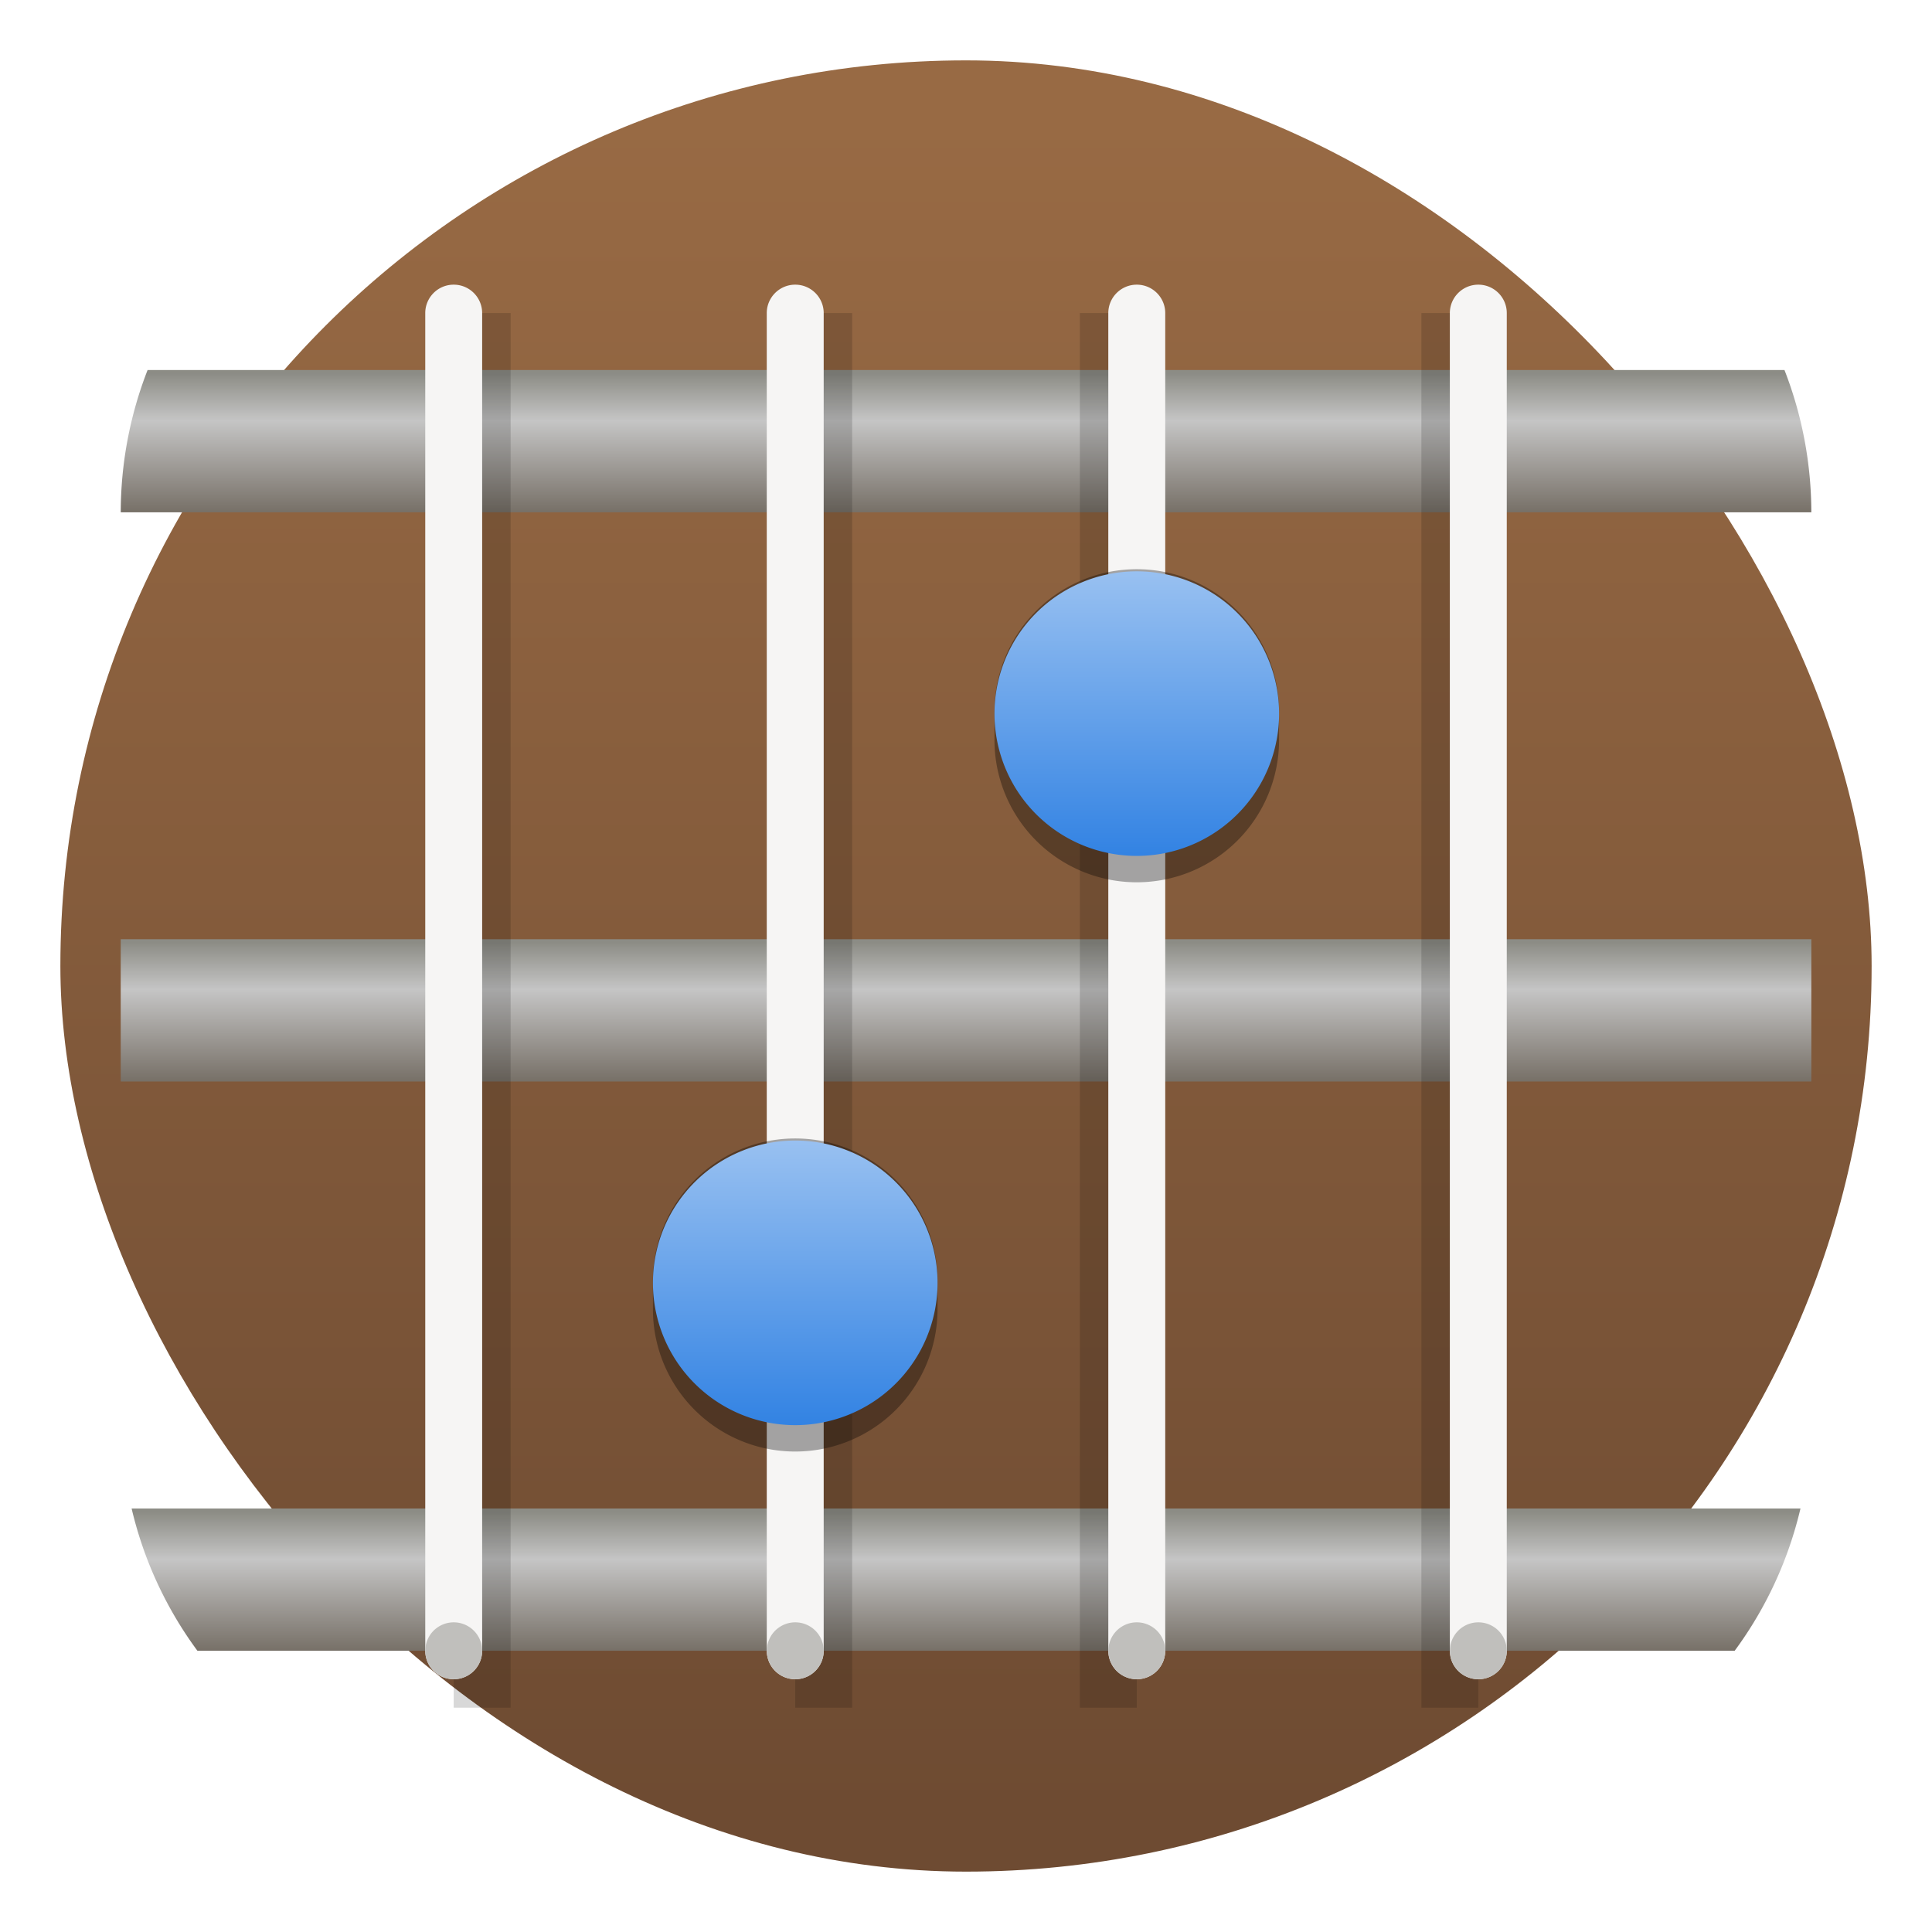 <svg xmlns="http://www.w3.org/2000/svg" xmlns:xlink="http://www.w3.org/1999/xlink" width="64" height="64"><defs><linearGradient id="b"><stop offset="0" stop-color="#99c1f1"/><stop offset="1" stop-color="#3383e3"/></linearGradient><linearGradient id="a" gradientUnits="userSpaceOnUse"><stop offset="0" stop-color="#746d64"/><stop offset=".667" stop-color="#c5c5c5"/><stop offset="1" stop-color="#8c8c85"/></linearGradient><linearGradient xlink:href="#a" id="f" x1="64" x2="64" y1="250" y2="246" gradientTransform="matrix(.538 0 0 1.179 -2.463 -277.67)"/><linearGradient xlink:href="#a" id="e" x1="64" x2="64" y1="222" y2="218" gradientTransform="matrix(.538 0 0 1.179 -2.463 -225.81)"/><linearGradient xlink:href="#a" id="g" x1="64" x2="64" y1="250" y2="246" gradientTransform="matrix(.538 0 0 1.179 -2.463 -239.95)"/><linearGradient id="d" x1="32.001" x2="32.001" y1="3.969" y2="59.971" gradientUnits="userSpaceOnUse"><stop offset="0" stop-color="#986a44"/><stop offset="1" stop-color="#6e4b32"/></linearGradient><linearGradient xlink:href="#b" id="s" x1="37.657" x2="37.657" y1="18.856" y2="28.284" gradientUnits="userSpaceOnUse"/><linearGradient xlink:href="#b" id="u" x1="26.343" x2="26.343" y1="37.713" y2="47.141" gradientUnits="userSpaceOnUse"/><filter id="l" width="1.761" height="1.031" x="-.381" y="-.016" color-interpolation-filters="sRGB"><feGaussianBlur stdDeviation=".299"/></filter><filter id="m" width="1.761" height="1.031" x="-.381" y="-.016" color-interpolation-filters="sRGB"><feGaussianBlur stdDeviation=".299"/></filter><filter id="j" width="1.761" height="1.031" x="-.38" y="-.016" color-interpolation-filters="sRGB"><feGaussianBlur stdDeviation=".299"/></filter><filter id="h" width="1.761" height="1.031" x="-.38" y="-.016" color-interpolation-filters="sRGB"><feGaussianBlur stdDeviation=".299"/></filter><filter id="t" width="1.333" height="1.303" x="-.166" y="-.151" color-interpolation-filters="sRGB"><feGaussianBlur stdDeviation=".654"/></filter><filter id="n" width="1.333" height="1.303" x="-.166" y="-.151" color-interpolation-filters="sRGB"><feGaussianBlur stdDeviation=".654"/></filter></defs><rect width="60" height="60" x="2" y="2" fill="url(#d)" rx="30" ry="30"/><path fill="url(#e)" d="M3.999 31.113h56.004v4.714H3.999z"/><path fill="url(#f)" d="M4.889 12.258A13 13 0 0 0 4 16.971h56.002a13 13 0 0 0-.889-4.713z"/><path fill="url(#g)" d="M4.36 49.971a12.9 12.9 0 0 0 2.18 4.713h50.923a12.9 12.9 0 0 0 2.18-4.713z"/><path fill-opacity=".153" d="M15.03 10.37h1.885v46.2h-1.886z" filter="url(#h)"/><path fill="#f6f5f4" d="M15.03 9.43c.52 0 .942.421.942.942v44.312a.942.942 0 1 1-1.885 0V10.372c0-.52.421-.942.942-.942m0 0"/><path fill="#c0bfbc" d="M15.972 54.684a.942.942 0 1 1-1.884 0 .942.942 0 0 1 1.884 0m0 0"/><path fill-opacity=".153" d="M26.343 10.37h1.886v46.2h-1.886z" filter="url(#j)"/><path fill="#f6f5f4" d="M26.343 9.43c.521 0 .943.421.943.942v44.312a.942.942 0 1 1-1.886 0V10.372c0-.52.422-.942.943-.942m0 0"/><path fill="#c0bfbc" d="M27.286 54.684a.942.942 0 1 1-1.884 0 .942.942 0 0 1 1.884 0m0 0"/><path fill-opacity=".153" d="M35.772 10.37h1.885v46.2h-1.885z" filter="url(#l)"/><path fill="#f6f5f4" d="M37.657 9.43c.521 0 .943.421.943.942v44.312a.942.942 0 1 1-1.886 0V10.372c0-.52.422-.942.943-.942m0 0"/><path fill="#c0bfbc" d="M38.6 54.684a.942.942 0 1 1-1.884 0 .942.942 0 0 1 1.884 0m0 0"/><path fill-opacity=".153" d="M47.086 10.37h1.885v46.2h-1.885z" filter="url(#m)"/><path fill="#f6f5f4" d="M48.971 9.43c.521 0 .943.421.943.942v44.312a.942.942 0 1 1-1.886 0V10.372c0-.52.422-.942.943-.942m0 0"/><path fill="#c0bfbc" d="M49.914 54.684a.942.942 0 1 1-1.884 0 .942.942 0 0 1 1.884 0m0 0"/><path d="M37.657 18.856a4.714 4.714 0 0 1 4.714 4.714v.943a4.714 4.714 0 1 1-9.428 0v-.943a4.714 4.714 0 0 1 4.714-4.714" filter="url(#n)" opacity=".579"/><path fill="url(#s)" d="M42.371 23.57a4.714 4.714 0 1 1-9.427.001 4.714 4.714 0 0 1 9.427 0"/><path d="M26.343 37.713a4.714 4.714 0 0 1 4.714 4.714v.943a4.714 4.714 0 1 1-9.428 0v-.943a4.714 4.714 0 0 1 4.714-4.714" filter="url(#t)" opacity=".579"/><path fill="url(#u)" d="M31.057 42.427a4.714 4.714 0 1 1-9.427 0 4.714 4.714 0 0 1 9.427 0"/></svg>
